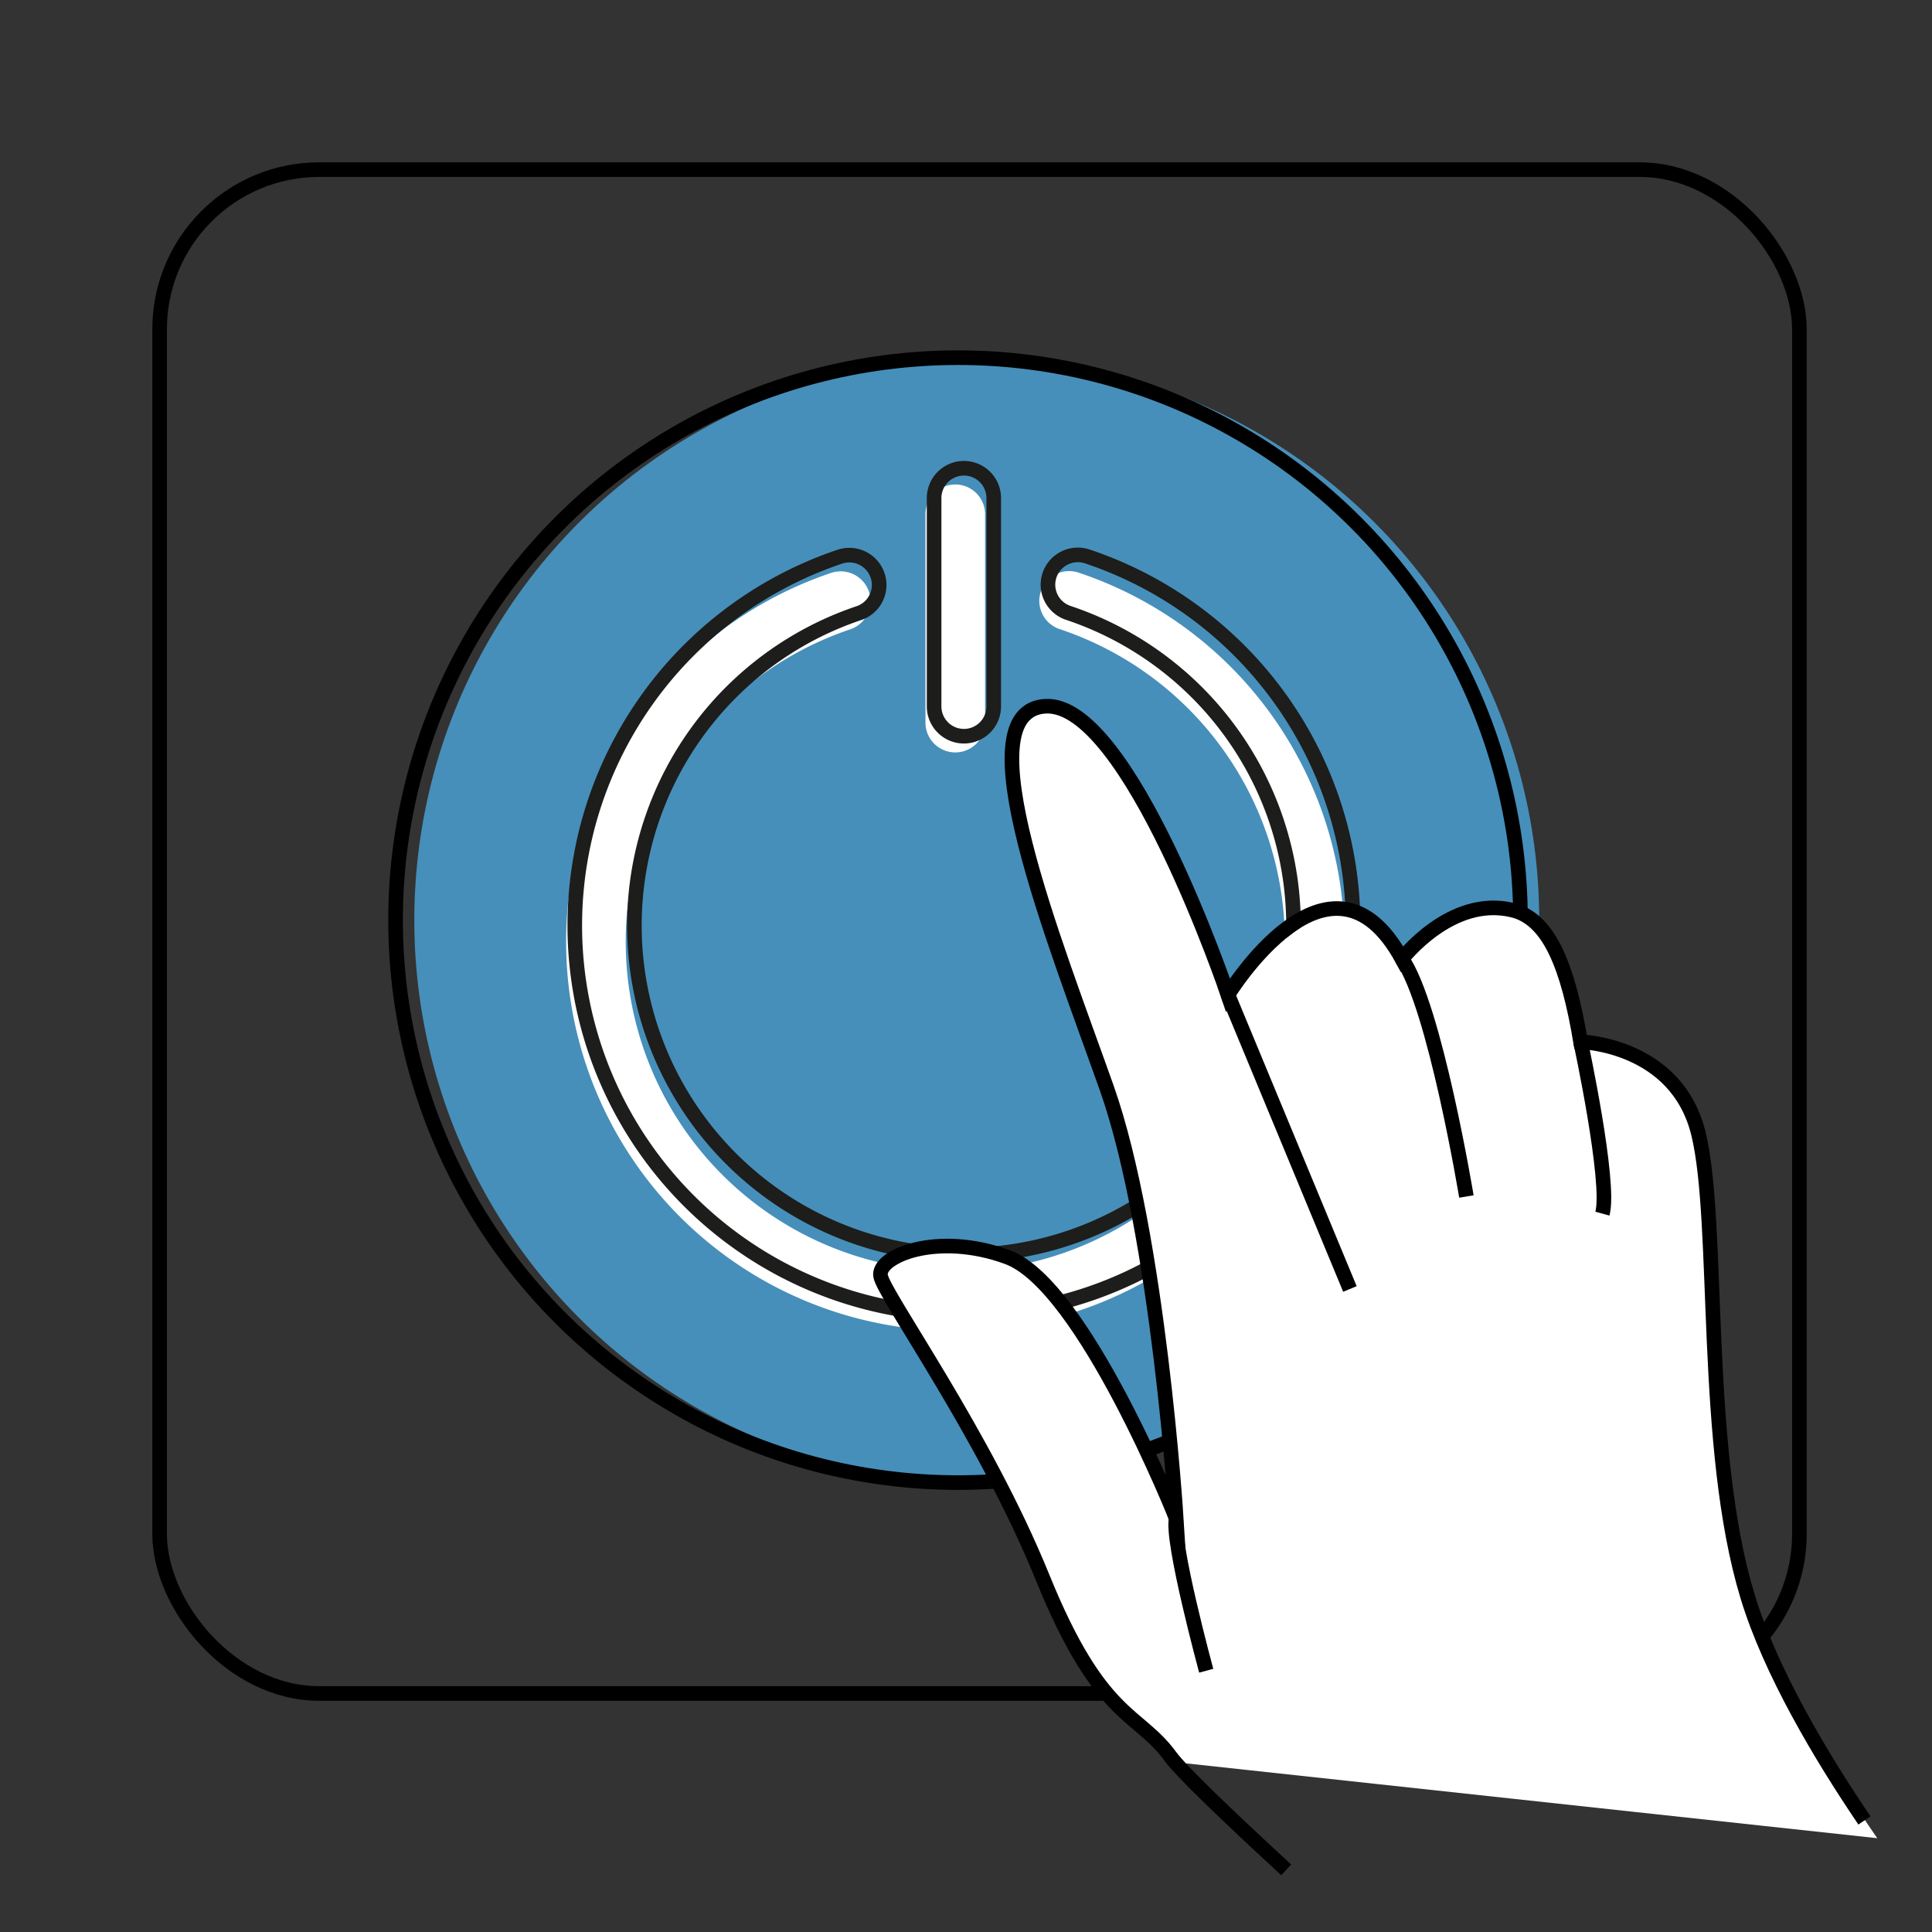 <svg id="Layer_1" data-name="Layer 1" xmlns="http://www.w3.org/2000/svg" viewBox="0 0 198.425 198.425"><rect x="0" y="0" width="198.425" height="198.425" fill="#333333" stroke="none"/><defs><style>.cls-1,.cls-4{fill:none;stroke-miterlimit:10;stroke-width:1.5px;}.cls-1{stroke:#000;}.cls-2{fill:#468fba;}.cls-3{fill:#fff;}.cls-4{stroke:#1d1d1b;}</style></defs><rect class="cls-1" x="16.393" y="17.423" width="168.413" height="156.505" rx="16.39"/><circle class="cls-2" cx="100.318" cy="94.502" r="57.767"/><circle class="cls-1" cx="98.393" cy="94.502" r="57.767"/><path class="cls-3" d="M98.111,77.277a3.062,3.062,0,0,1-3.062-3.062V52.819a3.062,3.062,0,1,1,6.124,0V74.215A3.062,3.062,0,0,1,98.111,77.277Z"/><path class="cls-3" d="M106.741,61.718h0a3.057,3.057,0,0,0,2.097,2.896,33.848,33.848,0,1,1-21.524.025,3.058,3.058,0,0,0,2.091-2.894h0a3.067,3.067,0,0,0-4.043-2.905,39.968,39.968,0,1,0,25.418-.027A3.067,3.067,0,0,0,106.741,61.718Z"/><path class="cls-4" d="M98.999,75.612a3.062,3.062,0,0,1-3.062-3.062V51.154a3.062,3.062,0,0,1,6.124,0V72.55A3.062,3.062,0,0,1,98.999,75.612Z"/><path class="cls-4" d="M107.63,60.053v0a3.057,3.057,0,0,0,2.097,2.896,33.848,33.848,0,1,1-21.524.025,3.058,3.058,0,0,0,2.091-2.894v0a3.067,3.067,0,0,0-4.043-2.905,39.968,39.968,0,1,0,25.418-.027A3.067,3.067,0,0,0,107.63,60.053Z"/><path class="cls-3" d="M120.674,180.982c-3.34-4.592-7.174-3.719-13.134-18.406s-16.238-28.898-16.627-30.93,5.807-4.614,13.045-1.941c7.804,2.883,17.321,26.835,17.321,26.835s-1.825-29.186-7.141-44.215-14.883-38.711-6.305-39.206S126.585,102.759,126.585,102.759s10.473-17.194,17.876-3.684c0,0,5.011-6.557,11.367-5.01,3.834.933,5.724,6.039,6.977,13.52,0,0,9.868.227,12.108,9.449s.372,32.136,5.042,47.507c2.481,8.167,8.113,17.395,12.847,24.25"/><line class="cls-3" x1="126.585" y1="102.759" x2="139.113" y2="132.969"/><path class="cls-3" d="M124.354,172.177s-3.645-13.435-3.076-15.637"/><path class="cls-3" d="M162.805,107.585s3.114,14.46,2.241,17.648"/><path class="cls-3" d="M151.077,123.471s-3.238-19.576-6.616-24.396"/><path class="cls-1" d="M132.1,192.042c-5.923-5.459-10.769-10.095-11.898-11.646-3.34-4.592-7.174-3.719-13.134-18.406s-16.238-28.898-16.627-30.93,5.807-4.614,13.045-1.941c7.804,2.883,17.321,26.835,17.321,26.835s-1.825-29.186-7.141-44.215-14.883-38.711-6.305-39.206,18.753,29.64,18.753,29.64,10.473-17.194,17.876-3.684c0,0,5.011-6.557,11.367-5.01,3.834.933,5.724,6.039,6.977,13.52,0,0,9.868.227,12.108,9.449s.372,32.136,5.042,47.507c2.335,7.685,7.46,16.31,12.001,23.013"/><line class="cls-1" x1="126.114" y1="102.173" x2="138.642" y2="132.383"/><path class="cls-1" d="M123.883,171.591s-3.645-13.435-3.076-15.637"/><path class="cls-1" d="M162.334,106.999s3.114,14.46,2.241,17.648"/><path class="cls-1" d="M150.606,122.885s-3.238-19.576-6.616-24.396"/></svg>